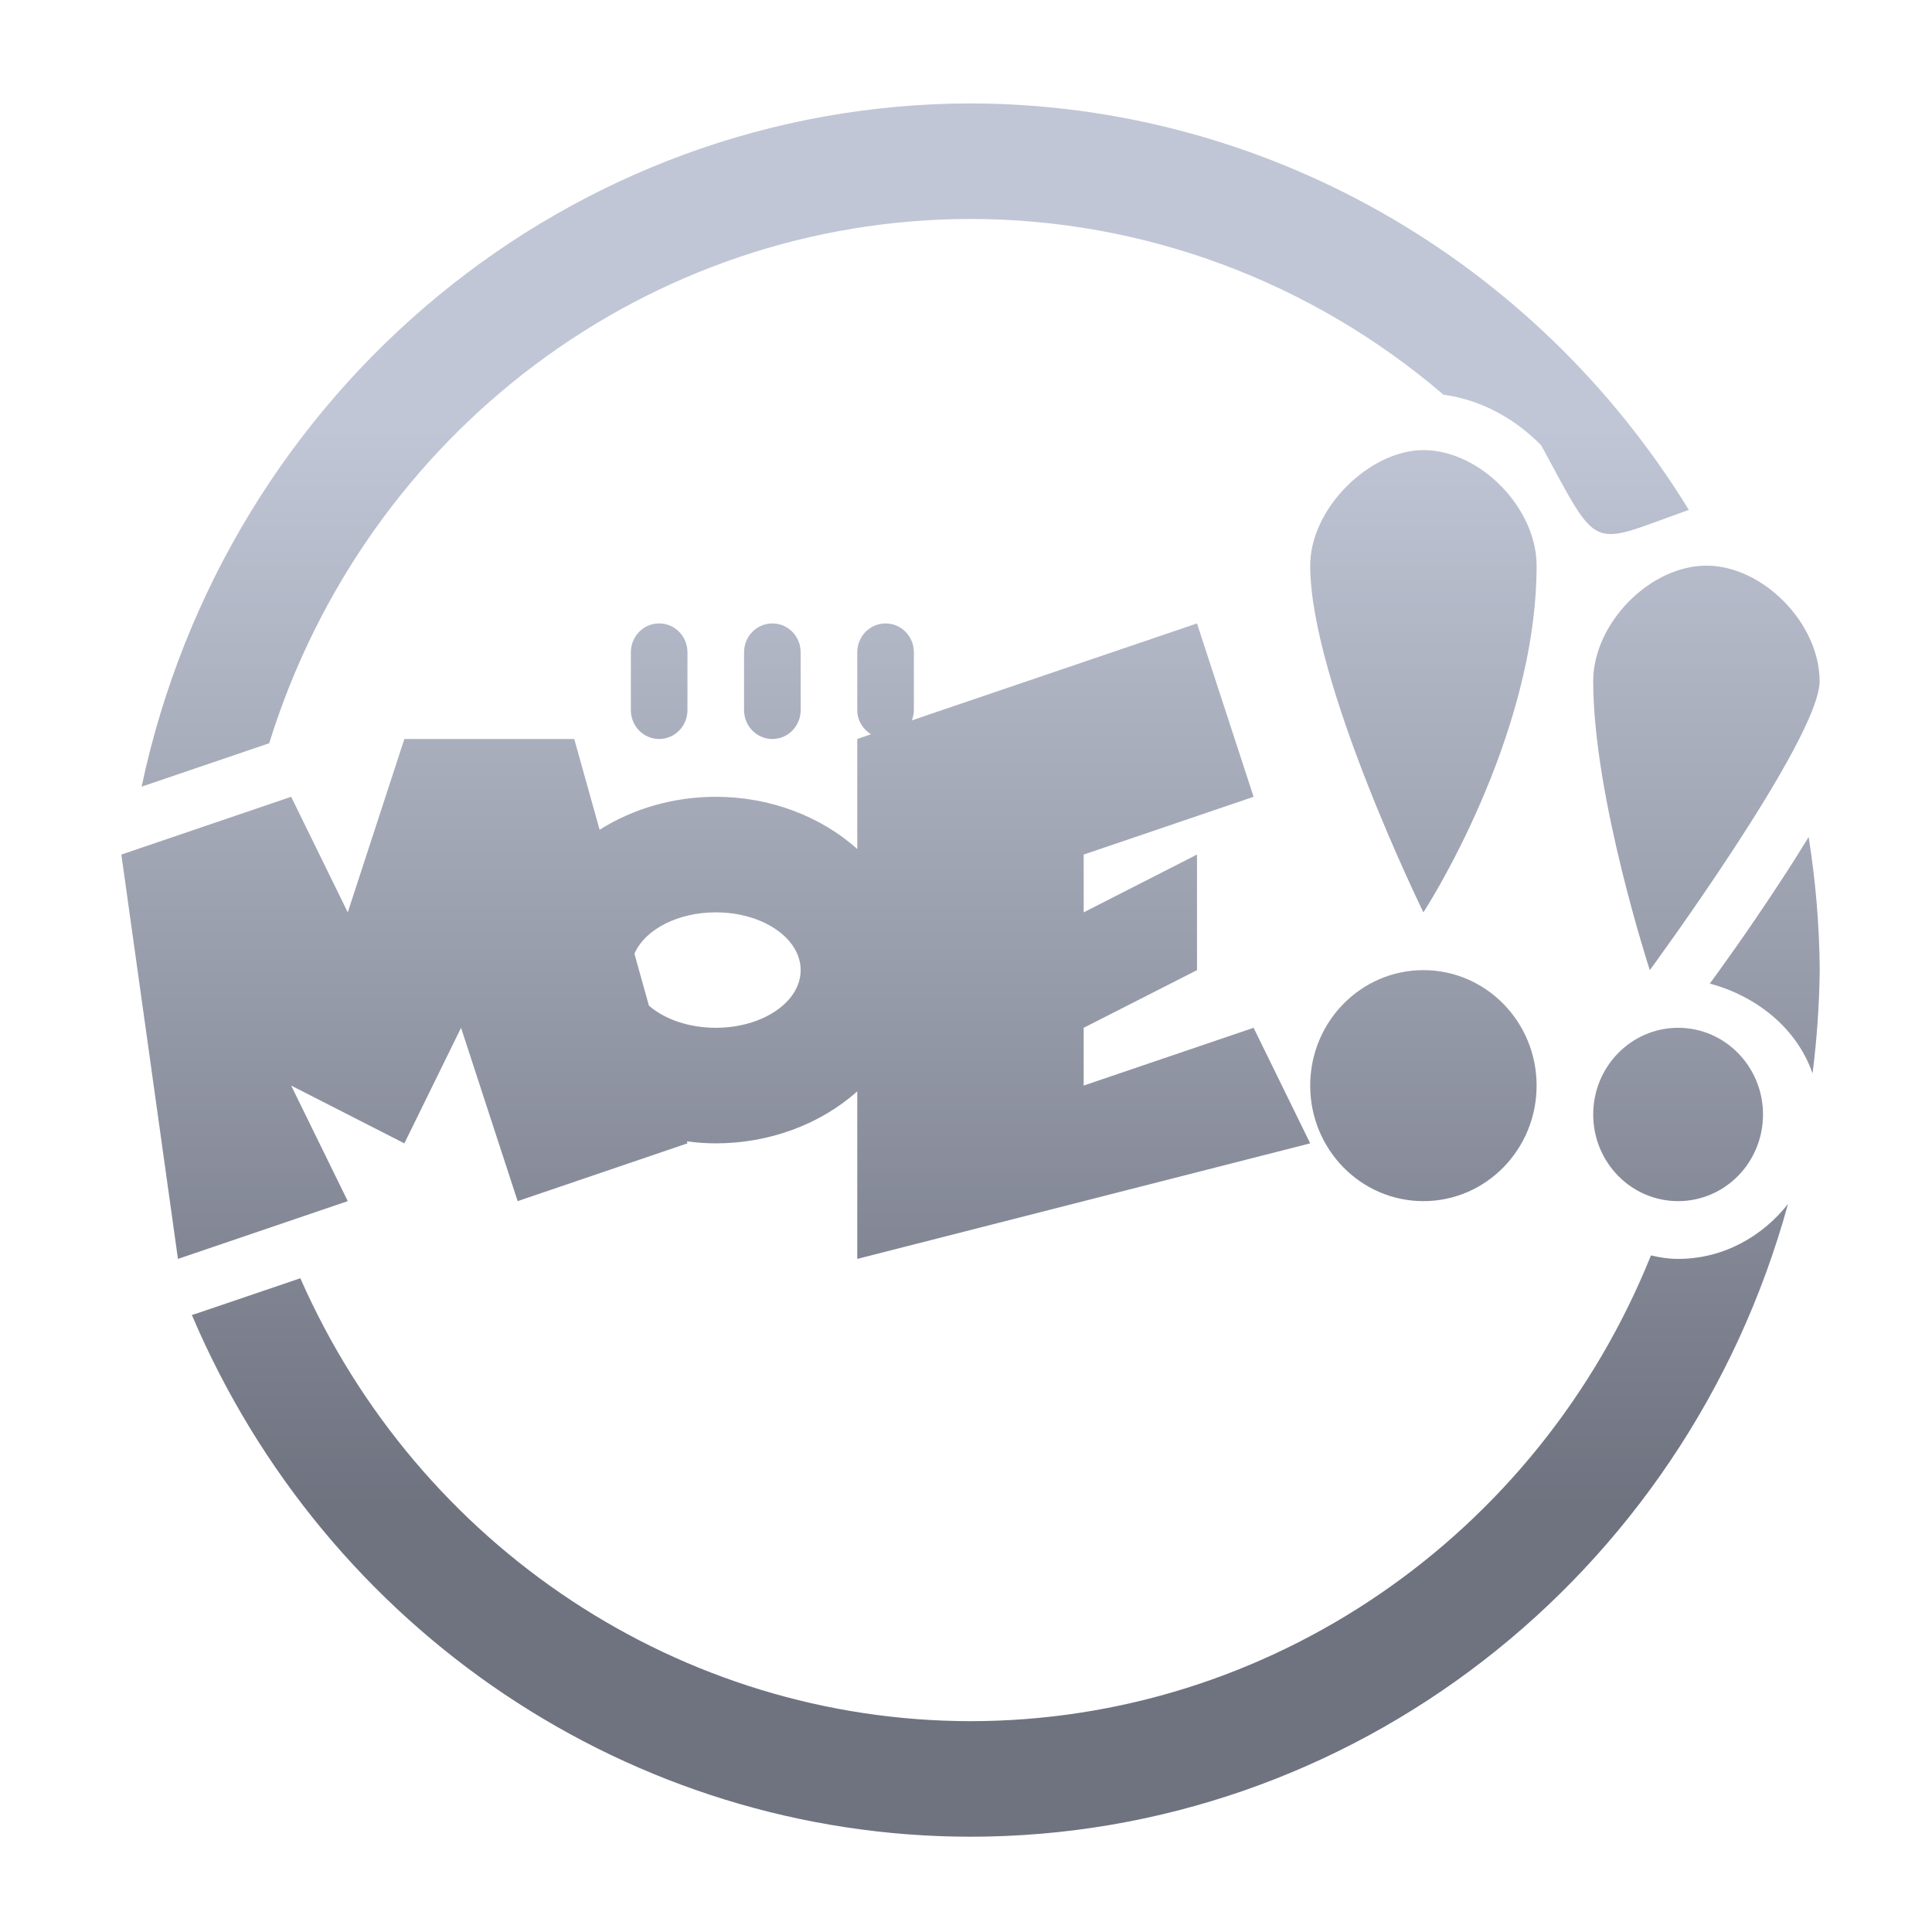 <svg xmlns="http://www.w3.org/2000/svg" xmlns:xlink="http://www.w3.org/1999/xlink" width="64" height="64" viewBox="0 0 64 64" version="1.1"><defs><linearGradient id="linear0" gradientUnits="userSpaceOnUse" x1="0" y1="0" x2="0" y2="1" gradientTransform="matrix(56,0,0,35.898,4,14.051)"><stop offset="0" style="stop-color:#c1c6d6;stop-opacity:1;"/><stop offset="1" style="stop-color:#6f7380;stop-opacity:1;"/></linearGradient></defs><g id="surface1"><path style=" stroke:none;fill-rule:nonzero;fill:url(#linear0);" d="M 32.148 3.426 C 18.922 3.445 7.492 12.867 4.691 26.059 L 8.918 24.621 C 12.125 14.285 21.523 7.258 32.148 7.254 C 37.879 7.254 43.426 9.316 47.816 13.074 C 49.09 13.25 50.203 13.883 51.055 14.754 C 53.027 18.379 52.605 18.07 55.945 16.891 C 50.809 8.527 41.82 3.441 32.148 3.426 Z M 47.152 14.91 C 45.383 14.91 43.402 16.824 43.402 18.738 C 43.402 22.566 47.152 30.223 47.152 30.223 C 47.152 30.223 50.902 24.48 50.902 18.738 C 50.902 16.824 49.027 14.91 47.152 14.91 Z M 56.527 18.738 C 54.652 18.738 52.777 20.652 52.777 22.566 C 52.777 26.395 54.652 32.137 54.652 32.137 C 54.652 32.137 60.277 24.48 60.277 22.566 C 60.277 20.652 58.402 18.738 56.527 18.738 Z M 21.836 20.652 C 21.316 20.652 20.898 21.078 20.898 21.609 L 20.898 23.523 C 20.898 24.051 21.316 24.48 21.836 24.48 C 22.355 24.48 22.773 24.051 22.773 23.523 L 22.773 21.609 C 22.773 21.078 22.355 20.652 21.836 20.652 Z M 25.586 20.652 C 25.066 20.652 24.648 21.078 24.648 21.609 L 24.648 23.523 C 24.648 24.051 25.066 24.48 25.586 24.48 C 26.105 24.48 26.523 24.051 26.523 23.523 L 26.523 21.609 C 26.523 21.078 26.105 20.652 25.586 20.652 Z M 29.336 20.652 C 28.816 20.652 28.398 21.078 28.398 21.609 L 28.398 23.523 C 28.398 23.867 28.586 24.156 28.852 24.324 L 28.398 24.48 L 28.398 28.125 C 27.164 27.02 25.477 26.395 23.711 26.395 C 22.328 26.395 20.984 26.777 19.863 27.488 L 19.023 24.48 L 13.395 24.48 L 11.52 30.223 L 9.645 26.395 L 4.02 28.309 L 5.895 41.703 L 11.52 39.789 L 9.645 35.961 L 13.395 37.875 L 15.273 34.047 L 17.148 39.789 L 22.773 37.875 L 22.754 37.809 C 23.07 37.852 23.391 37.875 23.711 37.875 C 25.473 37.875 27.164 37.254 28.398 36.152 L 28.398 41.703 L 43.402 37.875 L 41.527 34.047 L 35.898 35.961 L 35.898 34.047 L 39.652 32.137 L 39.652 28.309 L 35.898 30.223 L 35.898 28.309 L 41.527 26.395 L 39.652 20.652 L 30.207 23.863 C 30.246 23.758 30.273 23.645 30.273 23.523 L 30.273 21.609 C 30.273 21.078 29.855 20.652 29.336 20.652 Z M 59.914 27.727 C 59.625 28.199 59.328 28.672 59.027 29.129 C 57.828 30.965 57.004 32.078 56.641 32.582 C 58.203 33.004 59.527 34.07 60.043 35.559 C 60.188 34.422 60.266 33.281 60.281 32.137 C 60.27 30.66 60.145 29.184 59.914 27.727 Z M 23.711 30.223 C 25.266 30.223 26.523 31.078 26.523 32.137 C 26.523 33.191 25.266 34.047 23.711 34.047 C 22.844 34.047 22.027 33.777 21.496 33.312 L 21.016 31.594 C 21.367 30.781 22.465 30.223 23.711 30.223 Z M 47.152 32.137 C 45.082 32.137 43.402 33.848 43.402 35.961 C 43.402 38.078 45.082 39.789 47.152 39.789 C 49.223 39.789 50.902 38.078 50.902 35.961 C 50.902 33.848 49.223 32.137 47.152 32.137 Z M 55.59 34.047 C 54.035 34.047 52.777 35.336 52.777 36.918 C 52.777 38.504 54.035 39.789 55.59 39.789 C 57.145 39.789 58.402 38.504 58.402 36.918 C 58.402 35.336 57.145 34.047 55.59 34.047 Z M 59.23 39.883 C 58.367 40.98 57.059 41.703 55.59 41.703 C 55.273 41.703 54.977 41.656 54.691 41.586 C 50.934 50.914 42.031 57.012 32.148 57.016 C 22.566 57.004 13.879 51.262 9.949 42.344 L 6.488 43.52 C 6.445 43.535 6.398 43.547 6.355 43.559 C 10.812 54.047 20.945 60.836 32.148 60.844 C 44.758 60.84 55.824 52.277 59.23 39.883 Z M 59.23 39.883 "/></g></svg>
